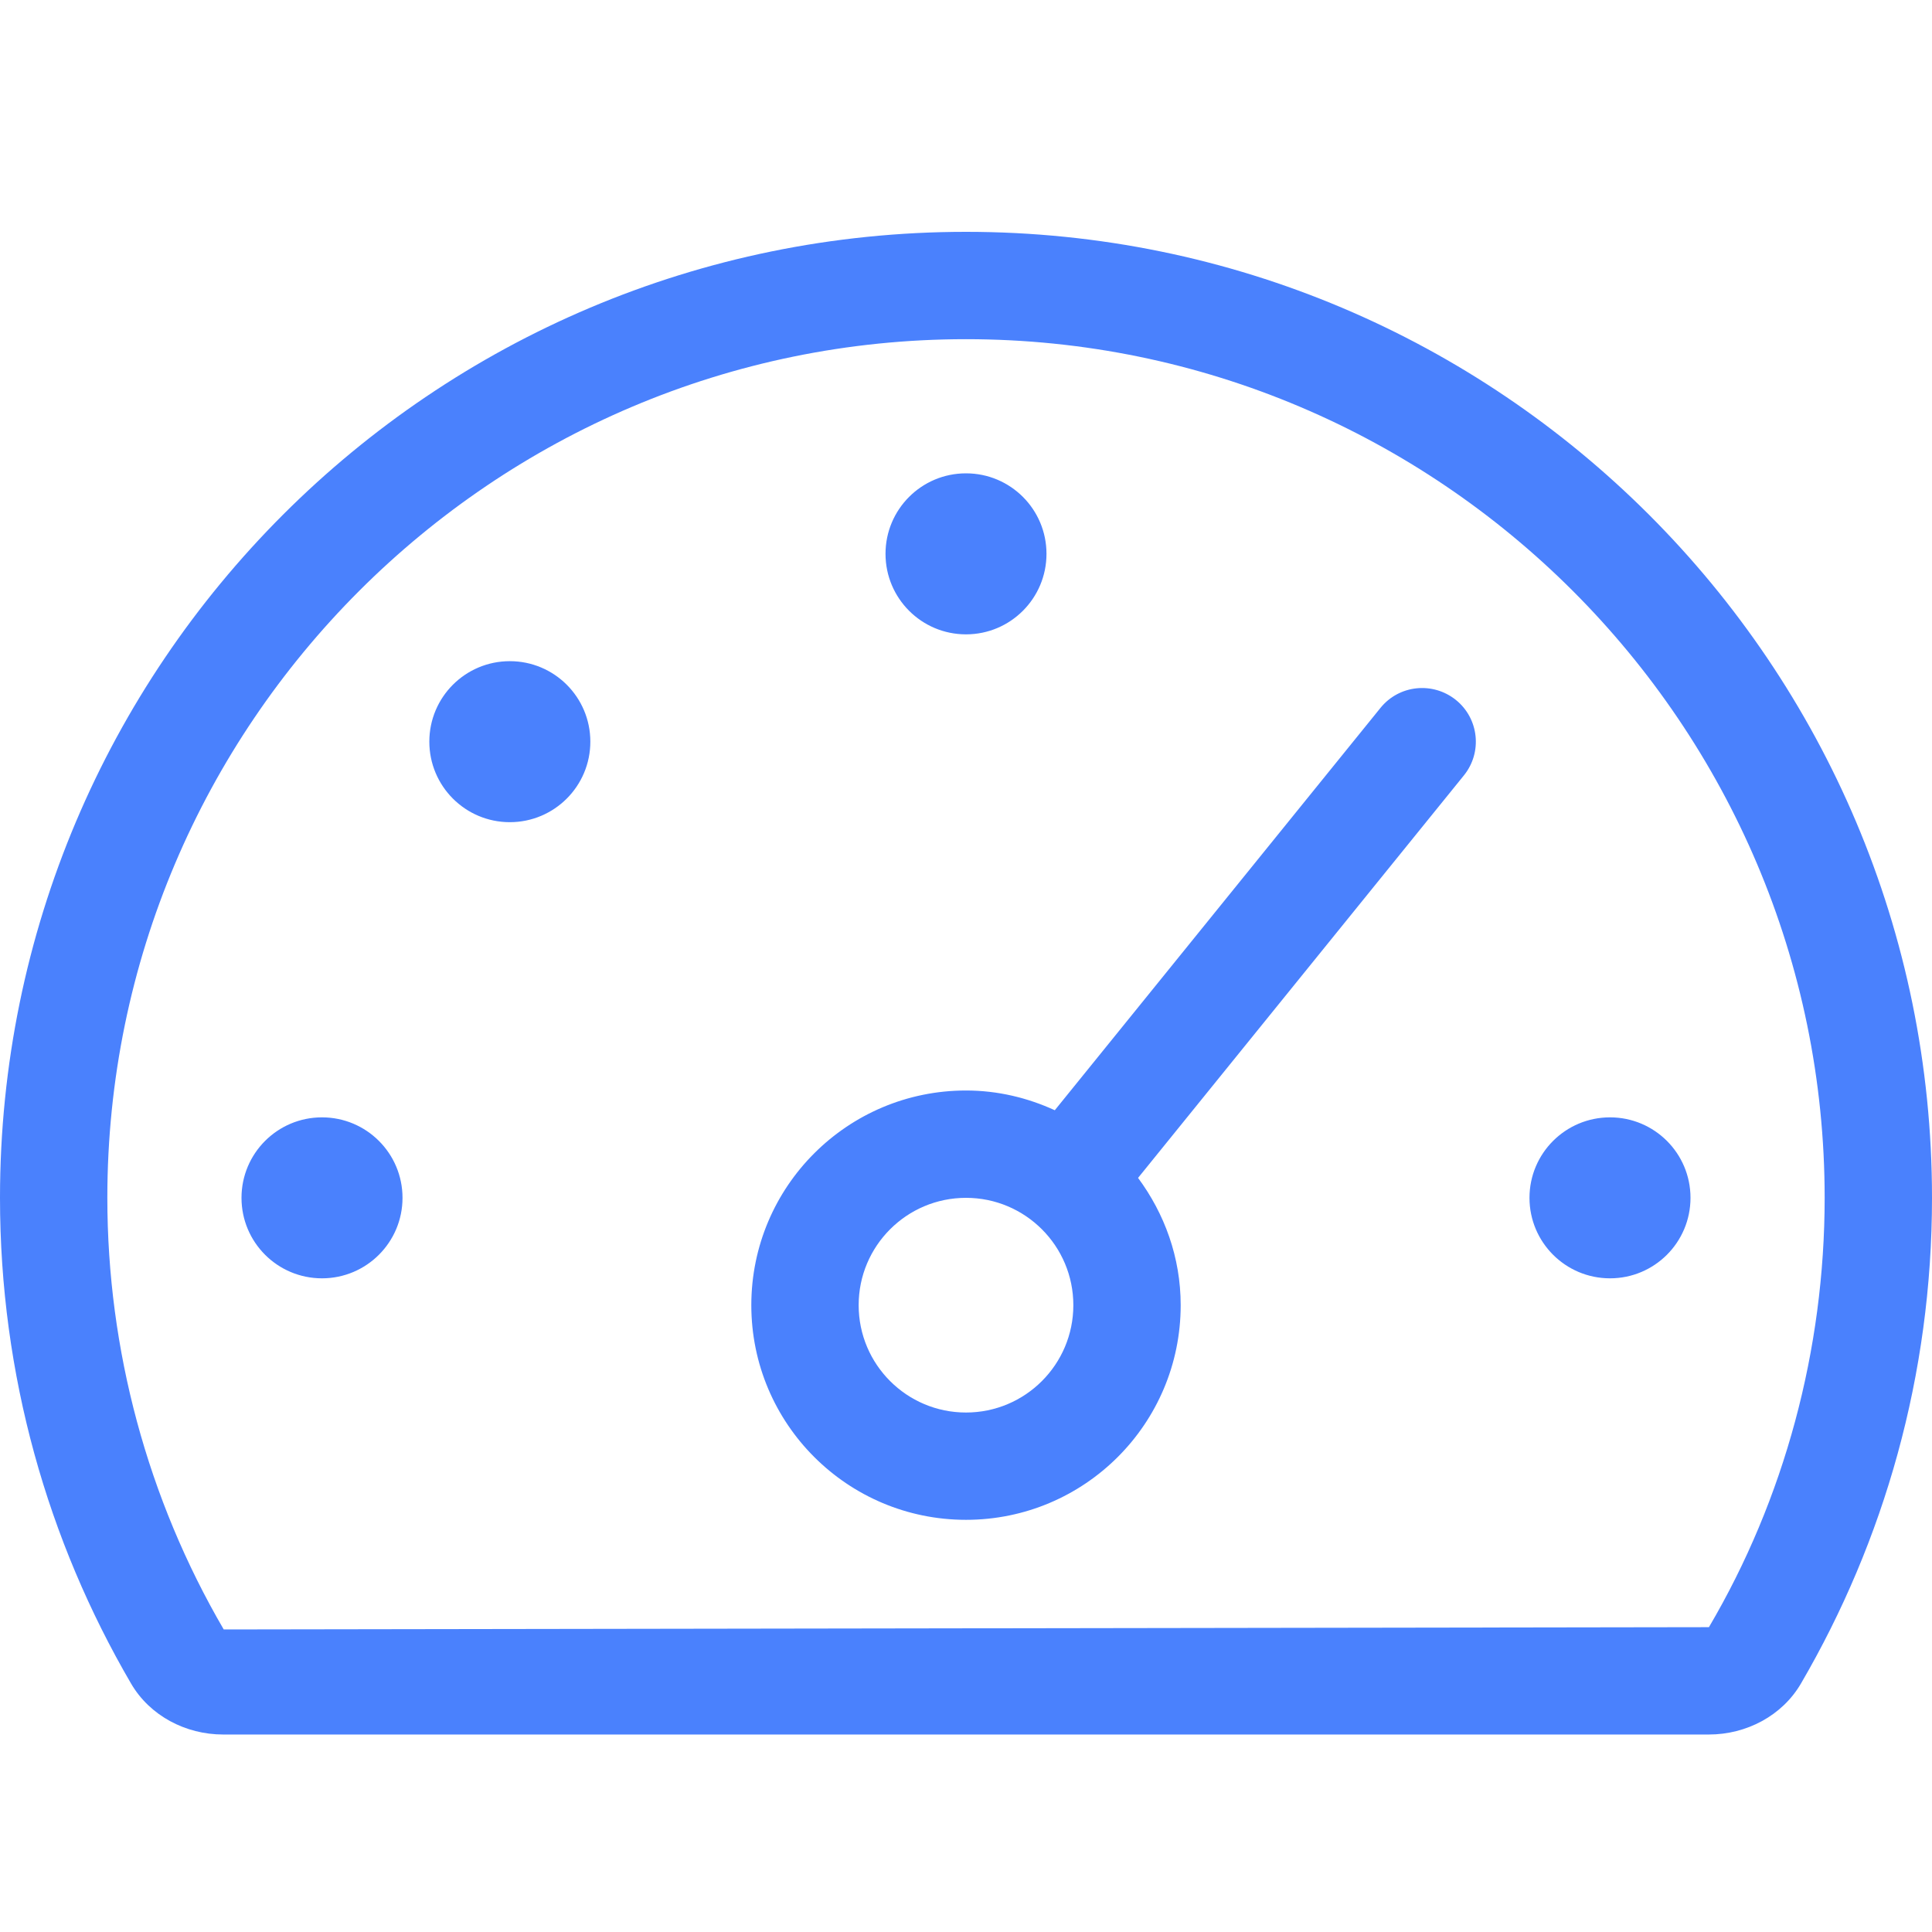 <?xml version="1.0" encoding="UTF-8"?>
<svg width="50px" height="50px" viewBox="0 0 50 50" version="1.1" xmlns="http://www.w3.org/2000/svg" xmlns:xlink="http://www.w3.org/1999/xlink">
    <!-- Generator: Sketch 53.2 (72643) - https://sketchapp.com -->
    <title>AT/ICO/FA-Tachometer-alt-fast@2x</title>
    <desc>Created with Sketch.</desc>
    <g id="AT/ICO/FA-Tachometer-alt-fast" stroke="none" stroke-width="1" fill="none" fill-rule="evenodd">
        <path d="M10.417,31 C10.417,32.151 9.484,33.083 8.333,33.083 C7.182,33.083 6.25,32.151 6.25,31 C6.25,29.849 7.182,28.917 8.333,28.917 C9.484,28.917 10.417,29.849 10.417,31 Z M25,16.417 C26.151,16.417 27.083,15.484 27.083,14.333 C27.083,13.182 26.151,12.25 25,12.25 C23.849,12.25 22.917,13.182 22.917,14.333 C22.917,15.484 23.849,16.417 25,16.417 Z M13.194,17.111 C12.043,17.111 11.111,18.043 11.111,19.194 C11.111,20.345 12.043,21.278 13.194,21.278 C14.345,21.278 15.278,20.345 15.278,19.194 C15.278,18.043 14.345,17.111 13.194,17.111 Z M37.679,18.115 C38.276,18.597 38.368,19.472 37.885,20.068 L29.453,30.484 C30.137,31.408 30.556,32.54 30.556,33.778 C30.556,36.846 28.069,39.333 25,39.333 C21.931,39.333 19.444,36.846 19.444,33.778 C19.444,30.709 21.931,28.222 25,28.222 C25.822,28.222 26.595,28.411 27.298,28.733 L35.726,18.321 C36.208,17.724 37.08,17.634 37.679,18.115 L37.679,18.115 Z M27.778,33.778 C27.778,32.244 26.534,31 25,31 C23.466,31 22.222,32.244 22.222,33.778 C22.222,35.312 23.466,36.556 25,36.556 C26.534,36.556 27.778,35.312 27.778,33.778 Z M41.667,28.917 C40.516,28.917 39.583,29.849 39.583,31 C39.583,32.151 40.516,33.083 41.667,33.083 C42.818,33.083 43.75,32.151 43.75,31 C43.75,29.849 42.818,28.917 41.667,28.917 Z M50,31 C50,35.583 48.763,39.877 46.609,43.569 C46.122,44.405 45.194,44.889 44.227,44.889 L5.773,44.889 C4.806,44.889 3.878,44.405 3.391,43.569 C1.237,39.877 0,35.583 0,31 C0,17.193 11.193,6 25,6 C38.807,6 50,17.193 50,31 Z M47.222,31 C47.222,18.747 37.253,8.778 25,8.778 C12.747,8.778 2.778,18.747 2.778,31 C2.778,34.929 3.819,38.791 5.79,42.17 L44.227,42.111 C46.181,38.791 47.222,34.929 47.222,31 Z" fill="#4A81FD" fill-rule="nonzero"></path>
    </g>
</svg>